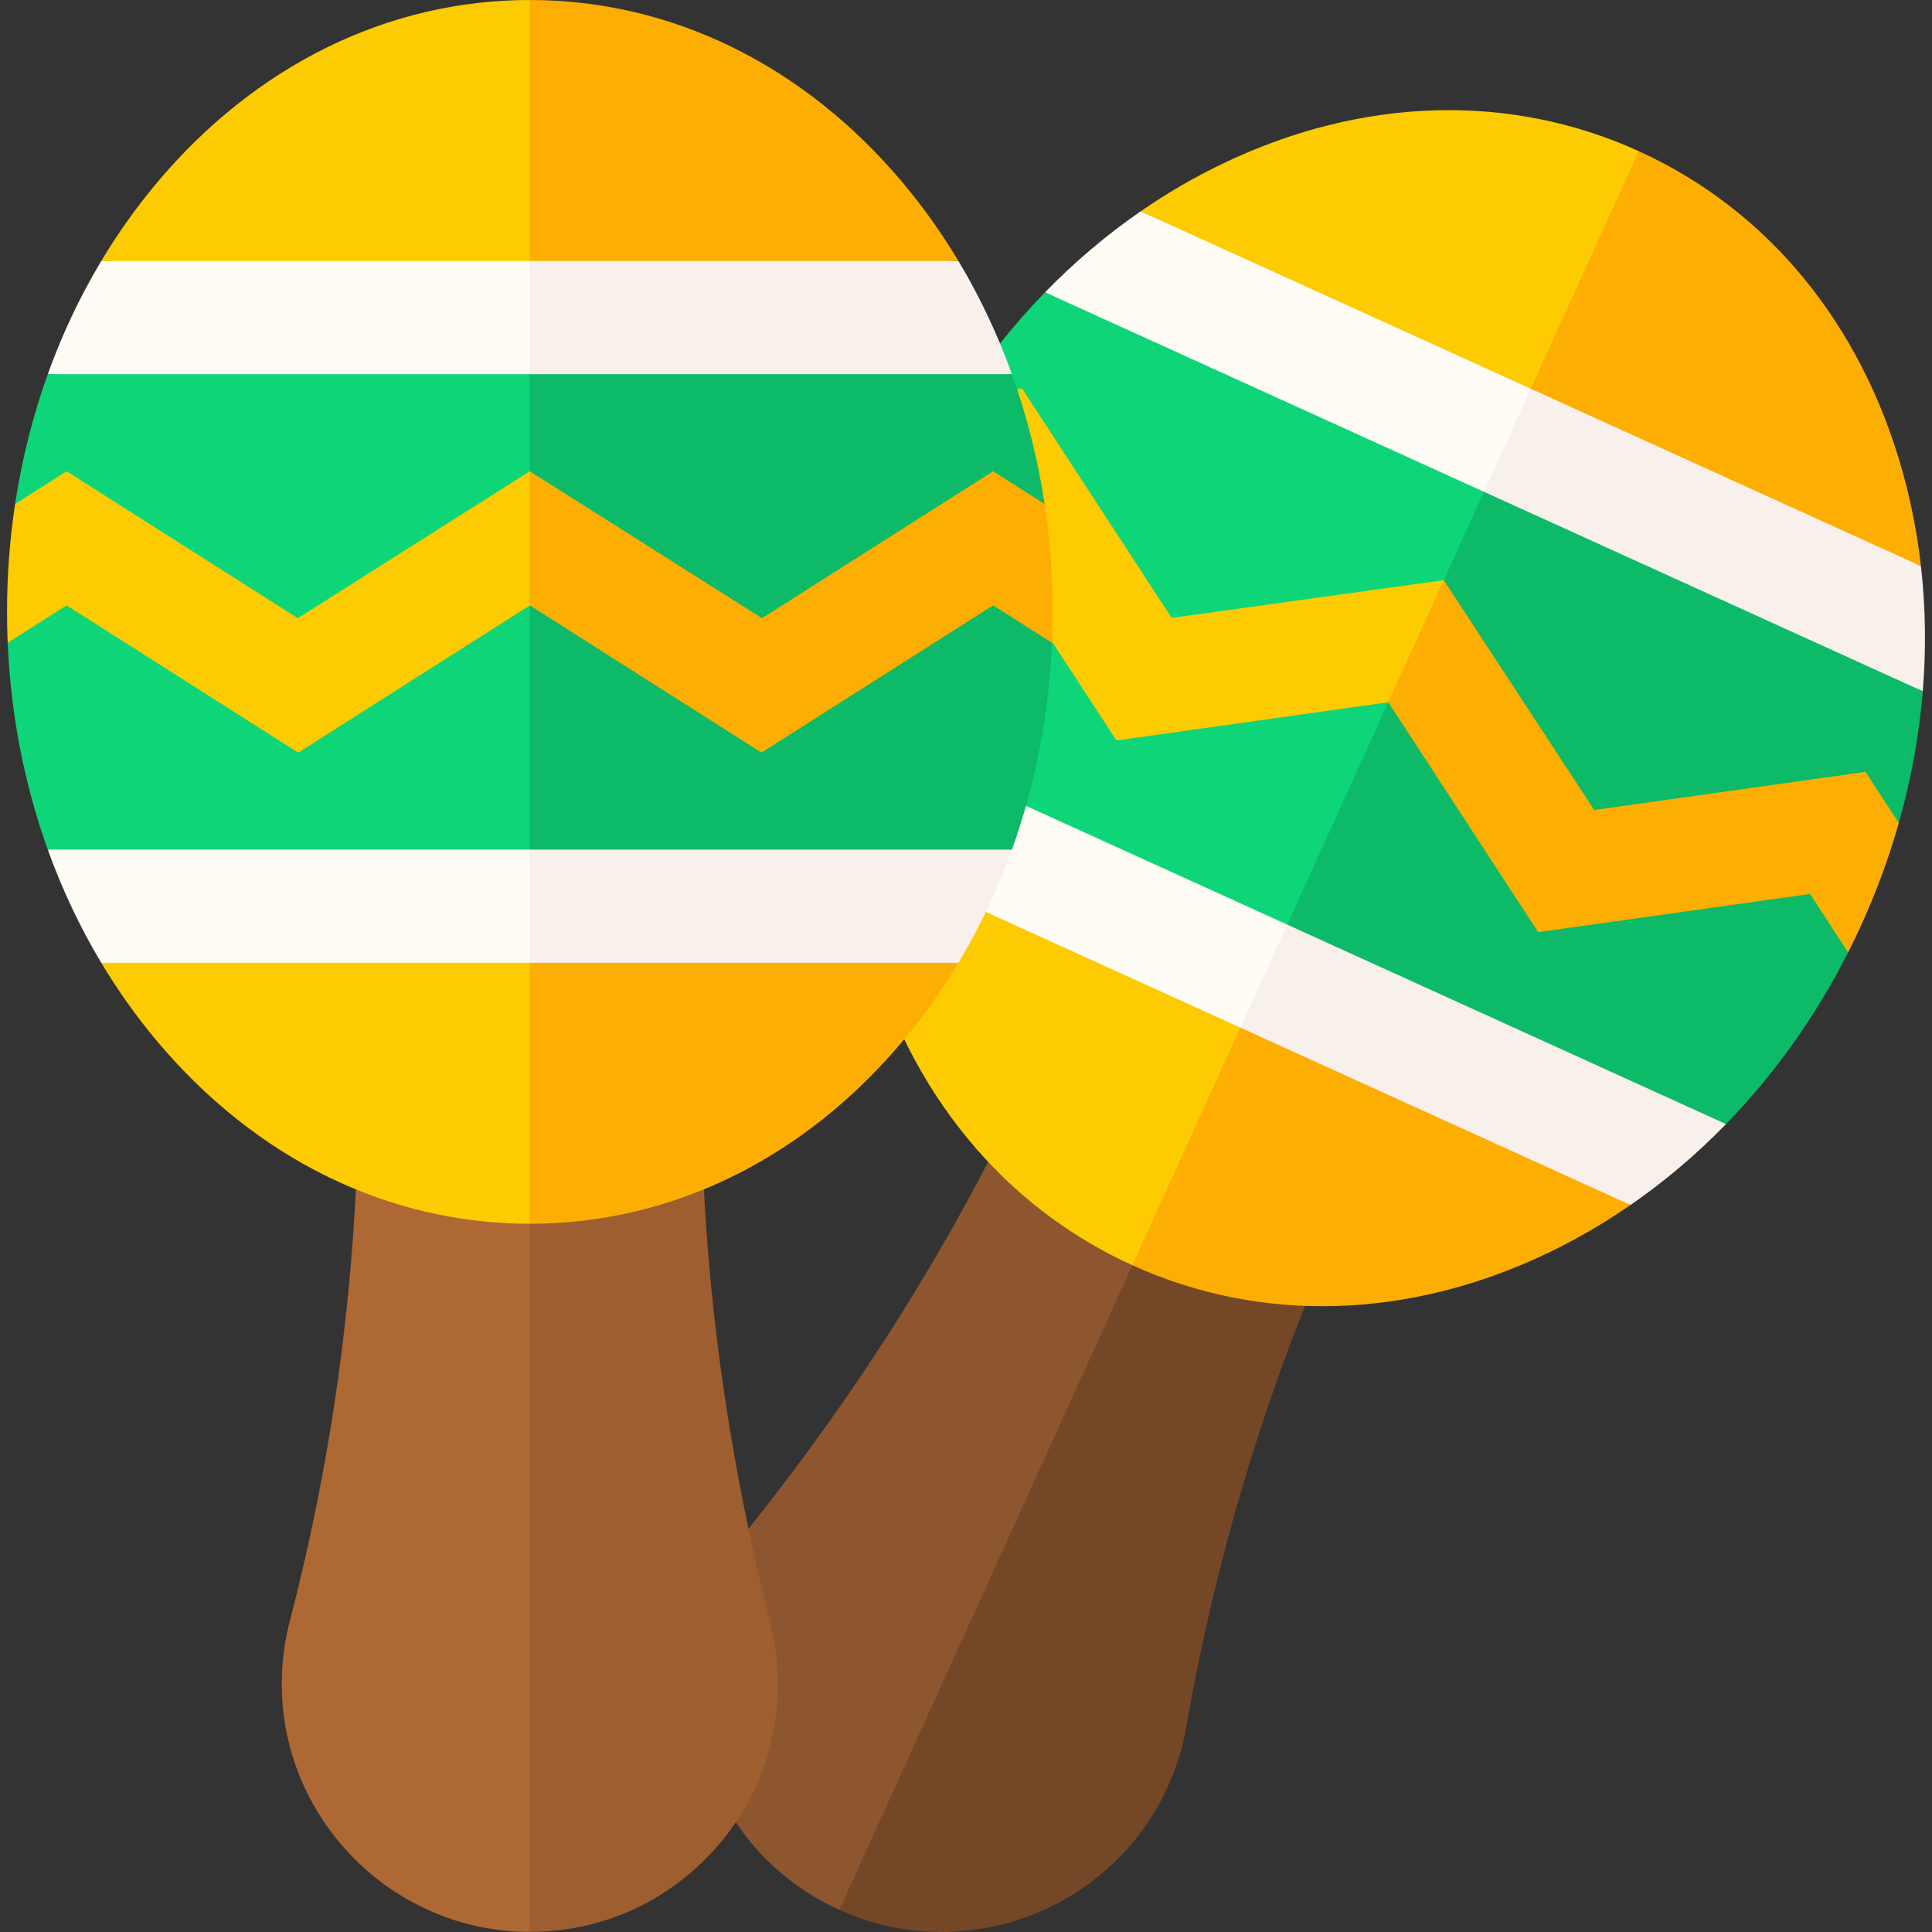 <svg id="Capa_1" enable-background="new 0 0 512.03 512.03" height="512" viewBox="0 0 512.03 512.03" width="512" xmlns="http://www.w3.org/2000/svg"><rect x="0" y="0" width="512.03" height="512.03" fill="#333333" stroke="none"/><g><g><g><path d="m198.339 405.19c28.915-36.116 53.032-74.395 71.773-113.895l43.329 19.695-32.253 91.456-58.745 103.716c-.012-.005-.024-.01-.035-.015-15.554-7.07-27.523-19.612-33.857-35.56-6.663-16.772-6.22-35.055 1.246-51.48 2.267-4.987 5.141-9.669 8.542-13.917z" fill="#8d562f"/><path d="m352.985 328.965c-17.871 41-30.831 84.213-38.548 128.585-1.09 6.261-3.09 12.347-5.947 18.089-15.242 30.635-51.992 44.494-83.663 31.551-.804-.328-1.597-.671-2.382-1.028l89.105-196.032z" fill="#744727"/></g><g><g><path d="m390.175 137.163-113.21-59.697c7.798-8.014 16.272-15.204 25.316-21.446l105.549 42.3.783 23.79z" fill="#fffbf5"/><path d="m407.83 98.32 101.267 51.706c1.243 10.919 1.399 22.031.488 33.176l-119.411-46.039z" fill="#f7f0eb"/></g><g><path d="m323.966 282.821-98.652-57.474c-1.244-10.919-1.399-22.031-.488-33.176l121.21 42.097.784 23.79z" fill="#fffbf5"/><path d="m432.13 319.354-108.163-36.533 22.069-48.553 111.41 63.64c-7.798 8.014-16.272 15.203-25.316 21.446z" fill="#f7f0eb"/></g><g><path d="m302.282 56.019c7.005-4.835 14.346-9.109 21.979-12.756 36.816-17.591 75.9-18.731 110.05-3.208.001 0 .002.001.004.002l-3.63 33.5-24.991 29.467z" fill="#fdcb02"/><path d="m504.256 125.079c2.271 8.149 3.878 16.49 4.841 24.947l-103.405-47.002 28.621-62.967c34.15 15.524 58.989 45.718 69.943 85.022z" fill="#fdae02"/></g><g><path d="m300.104 335.319c-.001 0-.002-.001-.003-.002-34.15-15.523-58.99-45.718-69.945-85.023-2.271-8.149-3.878-16.49-4.841-24.947l103.411 47.005-3.975 34.259z" fill="#fdcb02"/><path d="m432.13 319.354c-7.005 4.835-14.346 9.109-21.979 12.756-36.815 17.591-75.897 18.73-110.047 3.209l28.621-62.967z" fill="#fdae02"/></g><g><path d="m254.846 105.199 19.141-9.132 42.538 54.486 73.649-13.391-8.044 43.211-22.853 24.763-69.094 3.744-.017-.046-.049.015-38.199-64.23-14.089-6.735c1.021-2.525 2.1-5.038 3.235-7.536 4.009-8.818 8.626-17.222 13.782-25.149z" fill="#fdcb02"/><path d="m401.955 259.685-.021-.047-.046.017-42.611-54.519 30.897-67.974 38.337 64.294 69.022-3.777 5.701 20.419c-2.582 9.099-5.878 18.105-9.888 26.926-1.135 2.497-2.318 4.96-3.549 7.389l-14.334-6.18z" fill="#fdae02"/></g><g><path d="m382.633 153.755-72.11 10.006-39.663-60.812-16.013 2.25c6.544-10.059 13.96-19.349 22.119-27.734l116.313 52.87 2.094 20.908z" fill="#0ed678"/><path d="m509.585 183.202c-.953 11.659-3.076 23.353-6.351 34.896l-8.829-13.537-71.897 10.103-39.876-60.909 10.646-23.42z" fill="#0cba68"/></g><g><path d="m256.15 135.311 39.716 60.893.049-.015.017.046 71.991-10.117-7.862 42.81-18.922 16.115-116.313-52.87c1.491-18.247 5.843-36.579 13.003-54.286z" fill="#0ed678"/><path d="m407.683 246.992.021.047 71.992-10.116 10.102 15.49c-8.632 17.039-19.584 32.373-32.352 45.496l-116.307-52.867 26.784-58.924 39.714 60.892z" fill="#0cba68"/></g></g></g><g><g><path d="m204.151 430.052c-11.378-44.844-17.494-89.671-18.21-133.386h-47.596l-8.483 96.604 10.562 118.73c.013 0 .026.001.039.001 17.086 0 33.171-6.465 45.537-18.362 13.006-12.512 20.168-29.339 20.168-47.382 0-5.479-.679-10.931-2.017-16.205z" fill="#9e5e2f"/><path d="m94.909 296.667c-.697 44.721-6.781 89.423-18.116 133.011-1.599 6.151-2.296 12.52-2.071 18.929 1.199 34.197 28.92 62.021 63.108 63.343.868.034 1.731.05 2.594.05v-215.333z" fill="#ae6834"/></g><g><g><path d="m140.421 106.667 127.765-7.5c-3.783-10.523-8.522-20.574-14.173-30l-113.592-5.167-10.558 21.334z" fill="#f7f0eb"/><path d="m140.421 64-113.586 5.167c-5.65 9.426-10.39 19.477-14.173 30l127.759 7.5z" fill="#fffbf5"/></g><g><path d="m140.421 266.667 113.592-11.5c5.651-9.426 10.39-19.477 14.173-30l-127.765-11.833-10.558 21.333z" fill="#f7f0eb"/><path d="m26.835 255.167 113.586 11.5v-53.333l-127.759 11.833c3.783 10.522 8.523 20.574 14.173 30z" fill="#fffbf5"/></g><g><path d="m254.013 69.167c-4.376-7.3-9.291-14.229-14.73-20.708-26.237-31.249-61.346-48.459-98.858-48.459-.001 0-.003 0-.004 0l-10.558 32 10.558 37.167z" fill="#fdae02"/><path d="m41.565 48.459c-5.439 6.479-10.354 13.408-14.73 20.708h113.586v-69.167c-37.512.001-72.619 17.211-98.856 48.459z" fill="#fdcb02"/></g><g><path d="m140.421 324.333h.004c37.513 0 72.621-17.21 98.858-48.459 5.439-6.479 10.354-13.408 14.73-20.708h-113.592l-10.558 32.834z" fill="#fdae02"/><path d="m26.835 255.167c4.376 7.3 9.291 14.229 14.73 20.708 26.236 31.248 61.343 48.458 98.855 48.459v-69.167z" fill="#fdcb02"/></g><g><path d="m276.846 133.567-13.647-16.234-61.272 32-61.506-42.667-10.558 42.666 10.558 32 61.352 32 .035-.035.038.034 61.354-42.666 15.613-.301c.115-2.721.173-5.455.173-8.199-.001-9.686-.726-19.248-2.14-28.598z" fill="#fdae02"/><path d="m78.996 213.333.038-.034.035.035 61.352-32v-74.667l-61.506 42.667-61.272-32-13.639 16.23c-1.415 9.352-2.14 18.914-2.14 28.604 0 2.742.058 5.475.173 8.195l15.606.305z" fill="#fdcb02"/></g><g><path d="m140.421 124.893 61.506 38.948 61.272-38.948 13.647 8.675c-1.795-11.865-4.702-23.391-8.659-34.401h-127.766l-10.558 18.167z" fill="#0cba68"/><path d="m12.662 99.167c-3.957 11.008-6.864 22.532-8.659 34.396l13.639-8.67 61.272 38.948 61.506-38.948v-25.726z" fill="#0ed678"/></g><g><path d="m263.199 160.441-61.354 39-.038-.034-.035.035-61.352-39-10.558 42.226 10.558 22.5h127.765c6.193-17.229 9.817-35.718 10.626-54.801z" fill="#0cba68"/><path d="m79.035 199.406-.038.034-61.354-39-15.606 9.921c.808 19.084 4.432 37.575 10.626 54.805h127.759v-64.726l-61.352 39z" fill="#0ed678"/></g></g></g></g></svg>